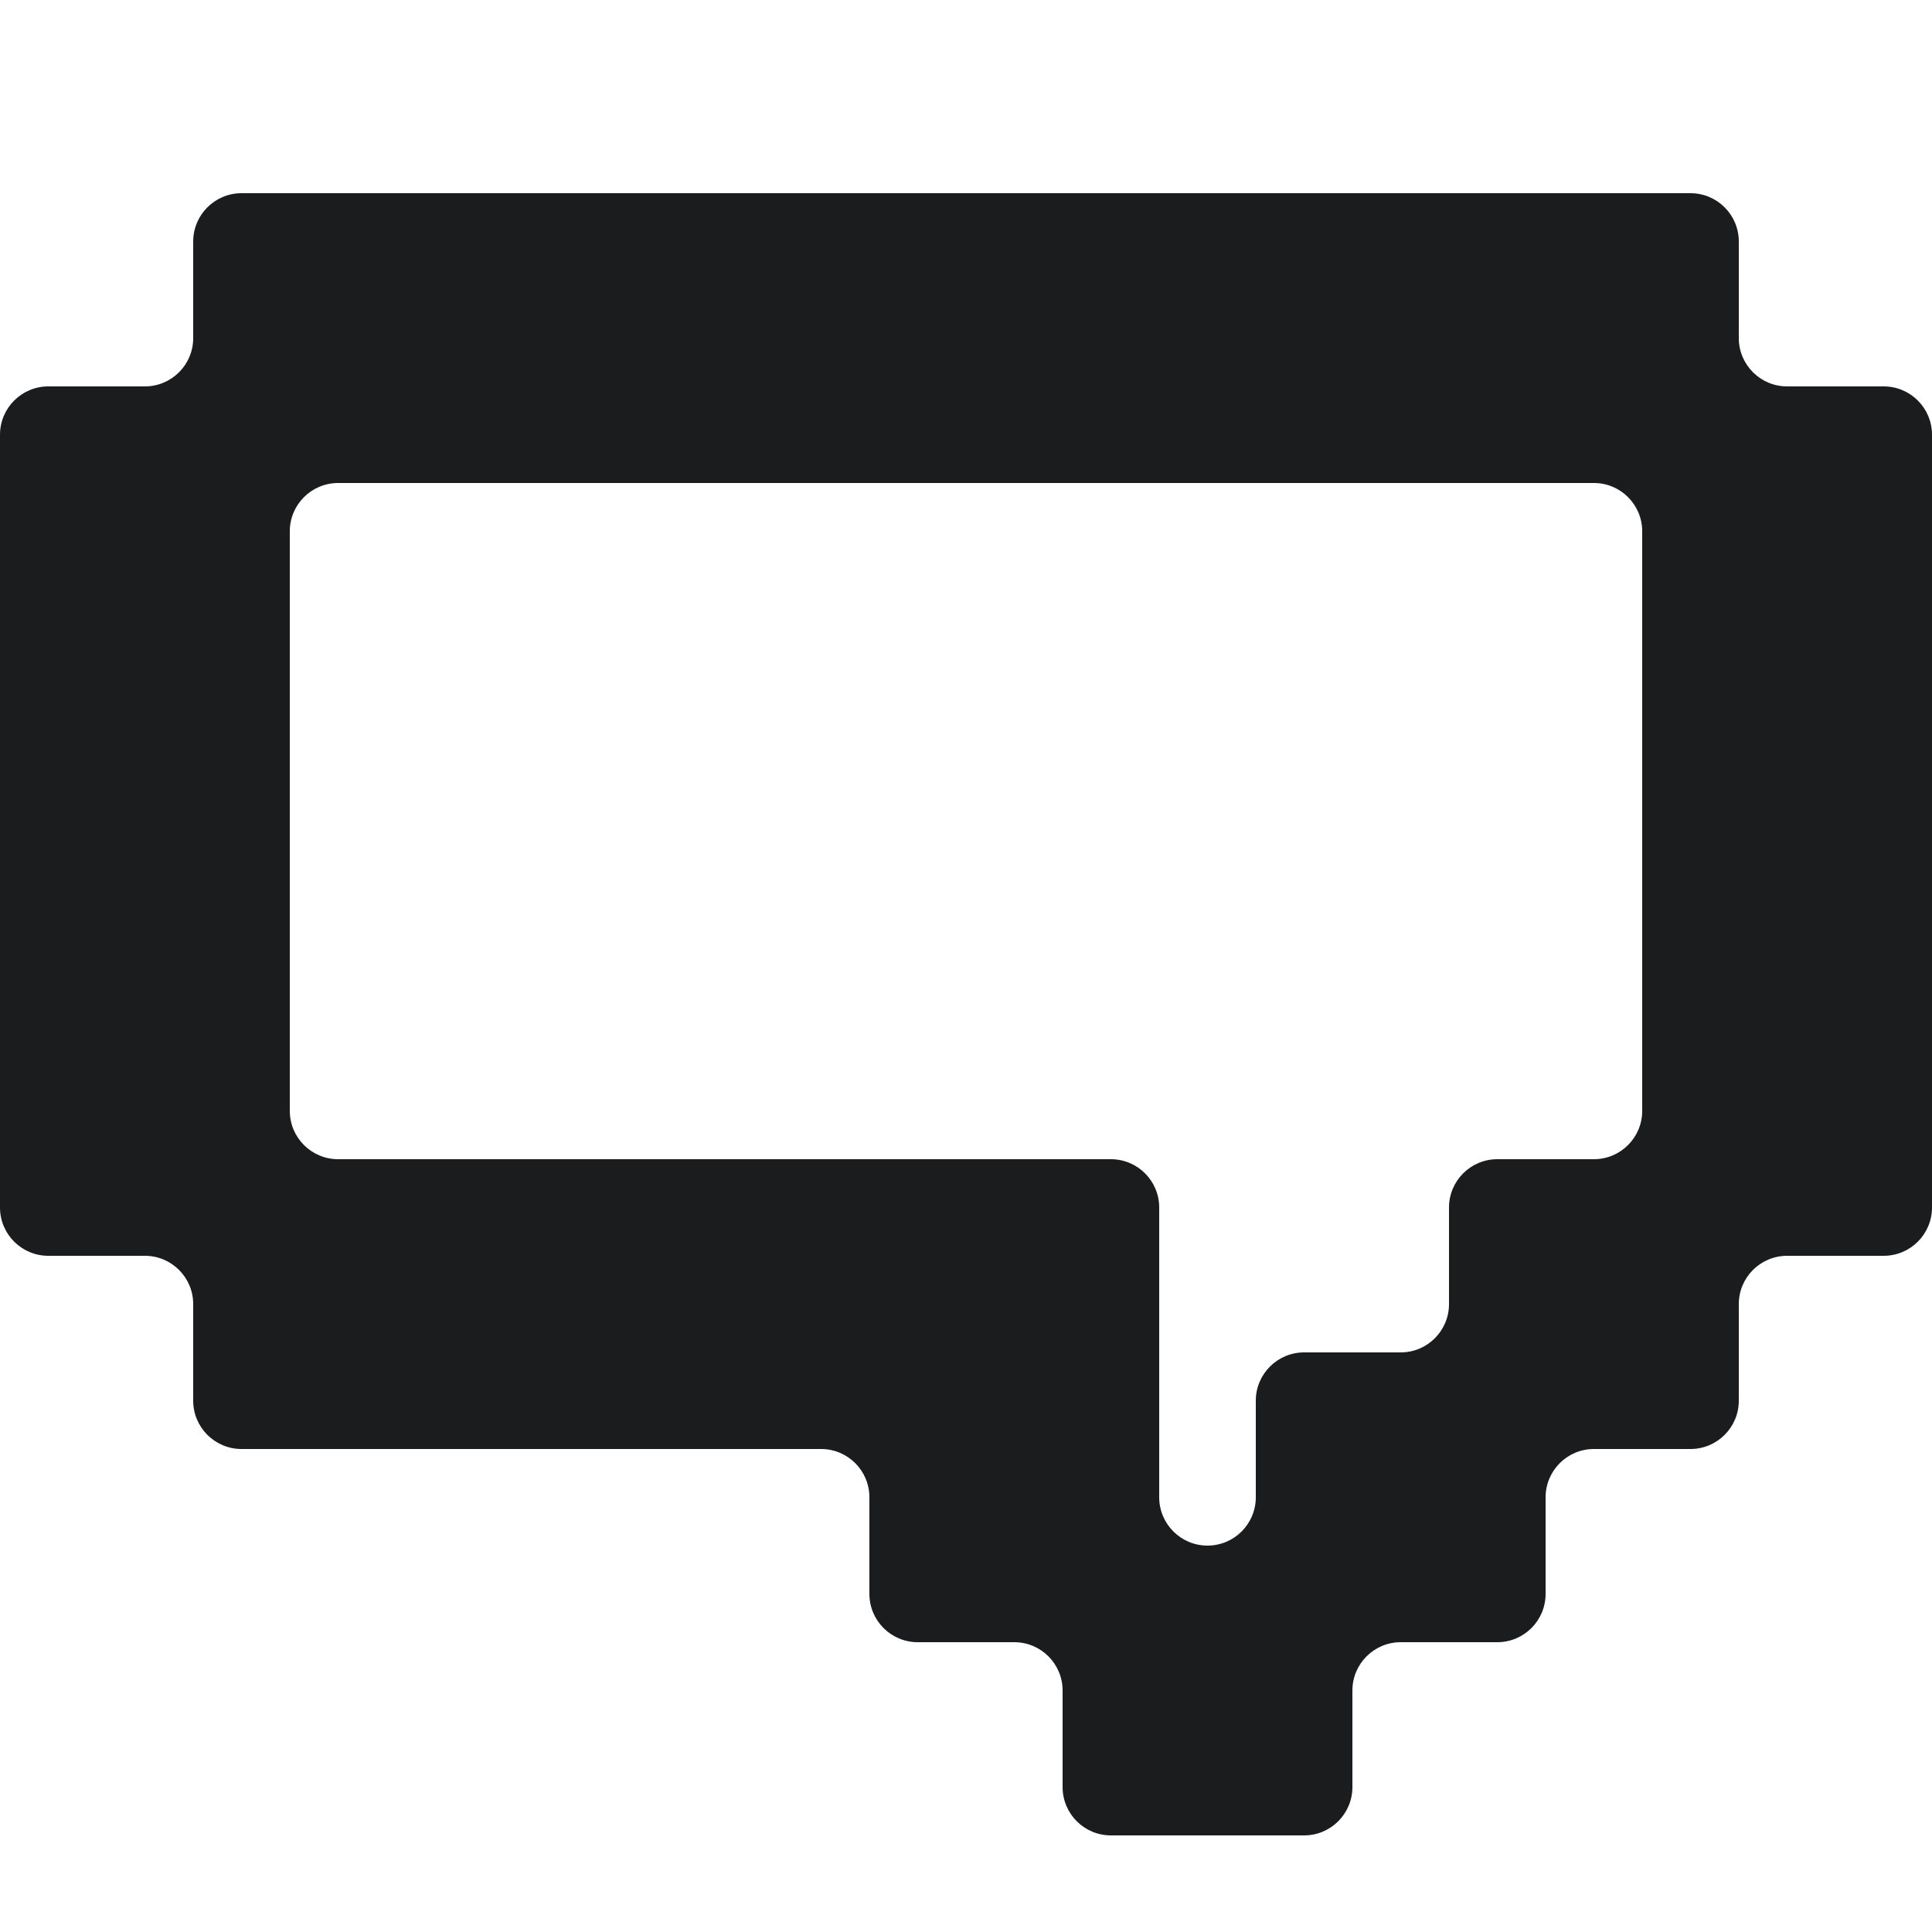 <svg width="20" height="20" viewBox="0 0 20 20" fill="none" xmlns="http://www.w3.org/2000/svg">
<path fill-rule="evenodd" clip-rule="evenodd" d="M2 2.5C2 2.224 2.224 2 2.5 2H17.5C17.776 2 18 2.224 18 2.5V3.5C18 3.776 18.224 4 18.5 4H19.5C19.776 4 20 4.224 20 4.5V12.5C20 12.776 19.776 13 19.5 13H18.5C18.224 13 18 13.224 18 13.5V14.5C18 14.776 17.776 15 17.5 15H16.5C16.224 15 16 15.224 16 15.5V16.5C16 16.776 15.776 17 15.5 17H14.5C14.224 17 14 17.224 14 17.5V18.5C14 18.776 13.776 19 13.5 19H11.5C11.224 19 11 18.776 11 18.5V17.5C11 17.224 10.776 17 10.5 17H9.5C9.224 17 9 16.776 9 16.5V15.5C9 15.224 8.776 15 8.5 15H2.5C2.224 15 2 14.776 2 14.5V13.5C2 13.224 1.776 13 1.5 13H0.5C0.224 13 0 12.776 0 12.5V4.5C0 4.224 0.224 4 0.5 4H1.5C1.776 4 2 3.776 2 3.5V2.5ZM3 11.5C3 11.776 3.224 12 3.5 12H11.5C11.776 12 12 12.224 12 12.5V15.5C12 15.776 12.224 16 12.5 16C12.776 16 13 15.776 13 15.5V14.5C13 14.224 13.224 14 13.5 14H14.5C14.776 14 15 13.776 15 13.5V12.5C15 12.224 15.224 12 15.5 12H16.5C16.776 12 17 11.776 17 11.5V5.5C17 5.224 16.776 5 16.5 5H3.5C3.224 5 3 5.224 3 5.5V11.5Z" fill="#1A1C1E"/>
</svg>
